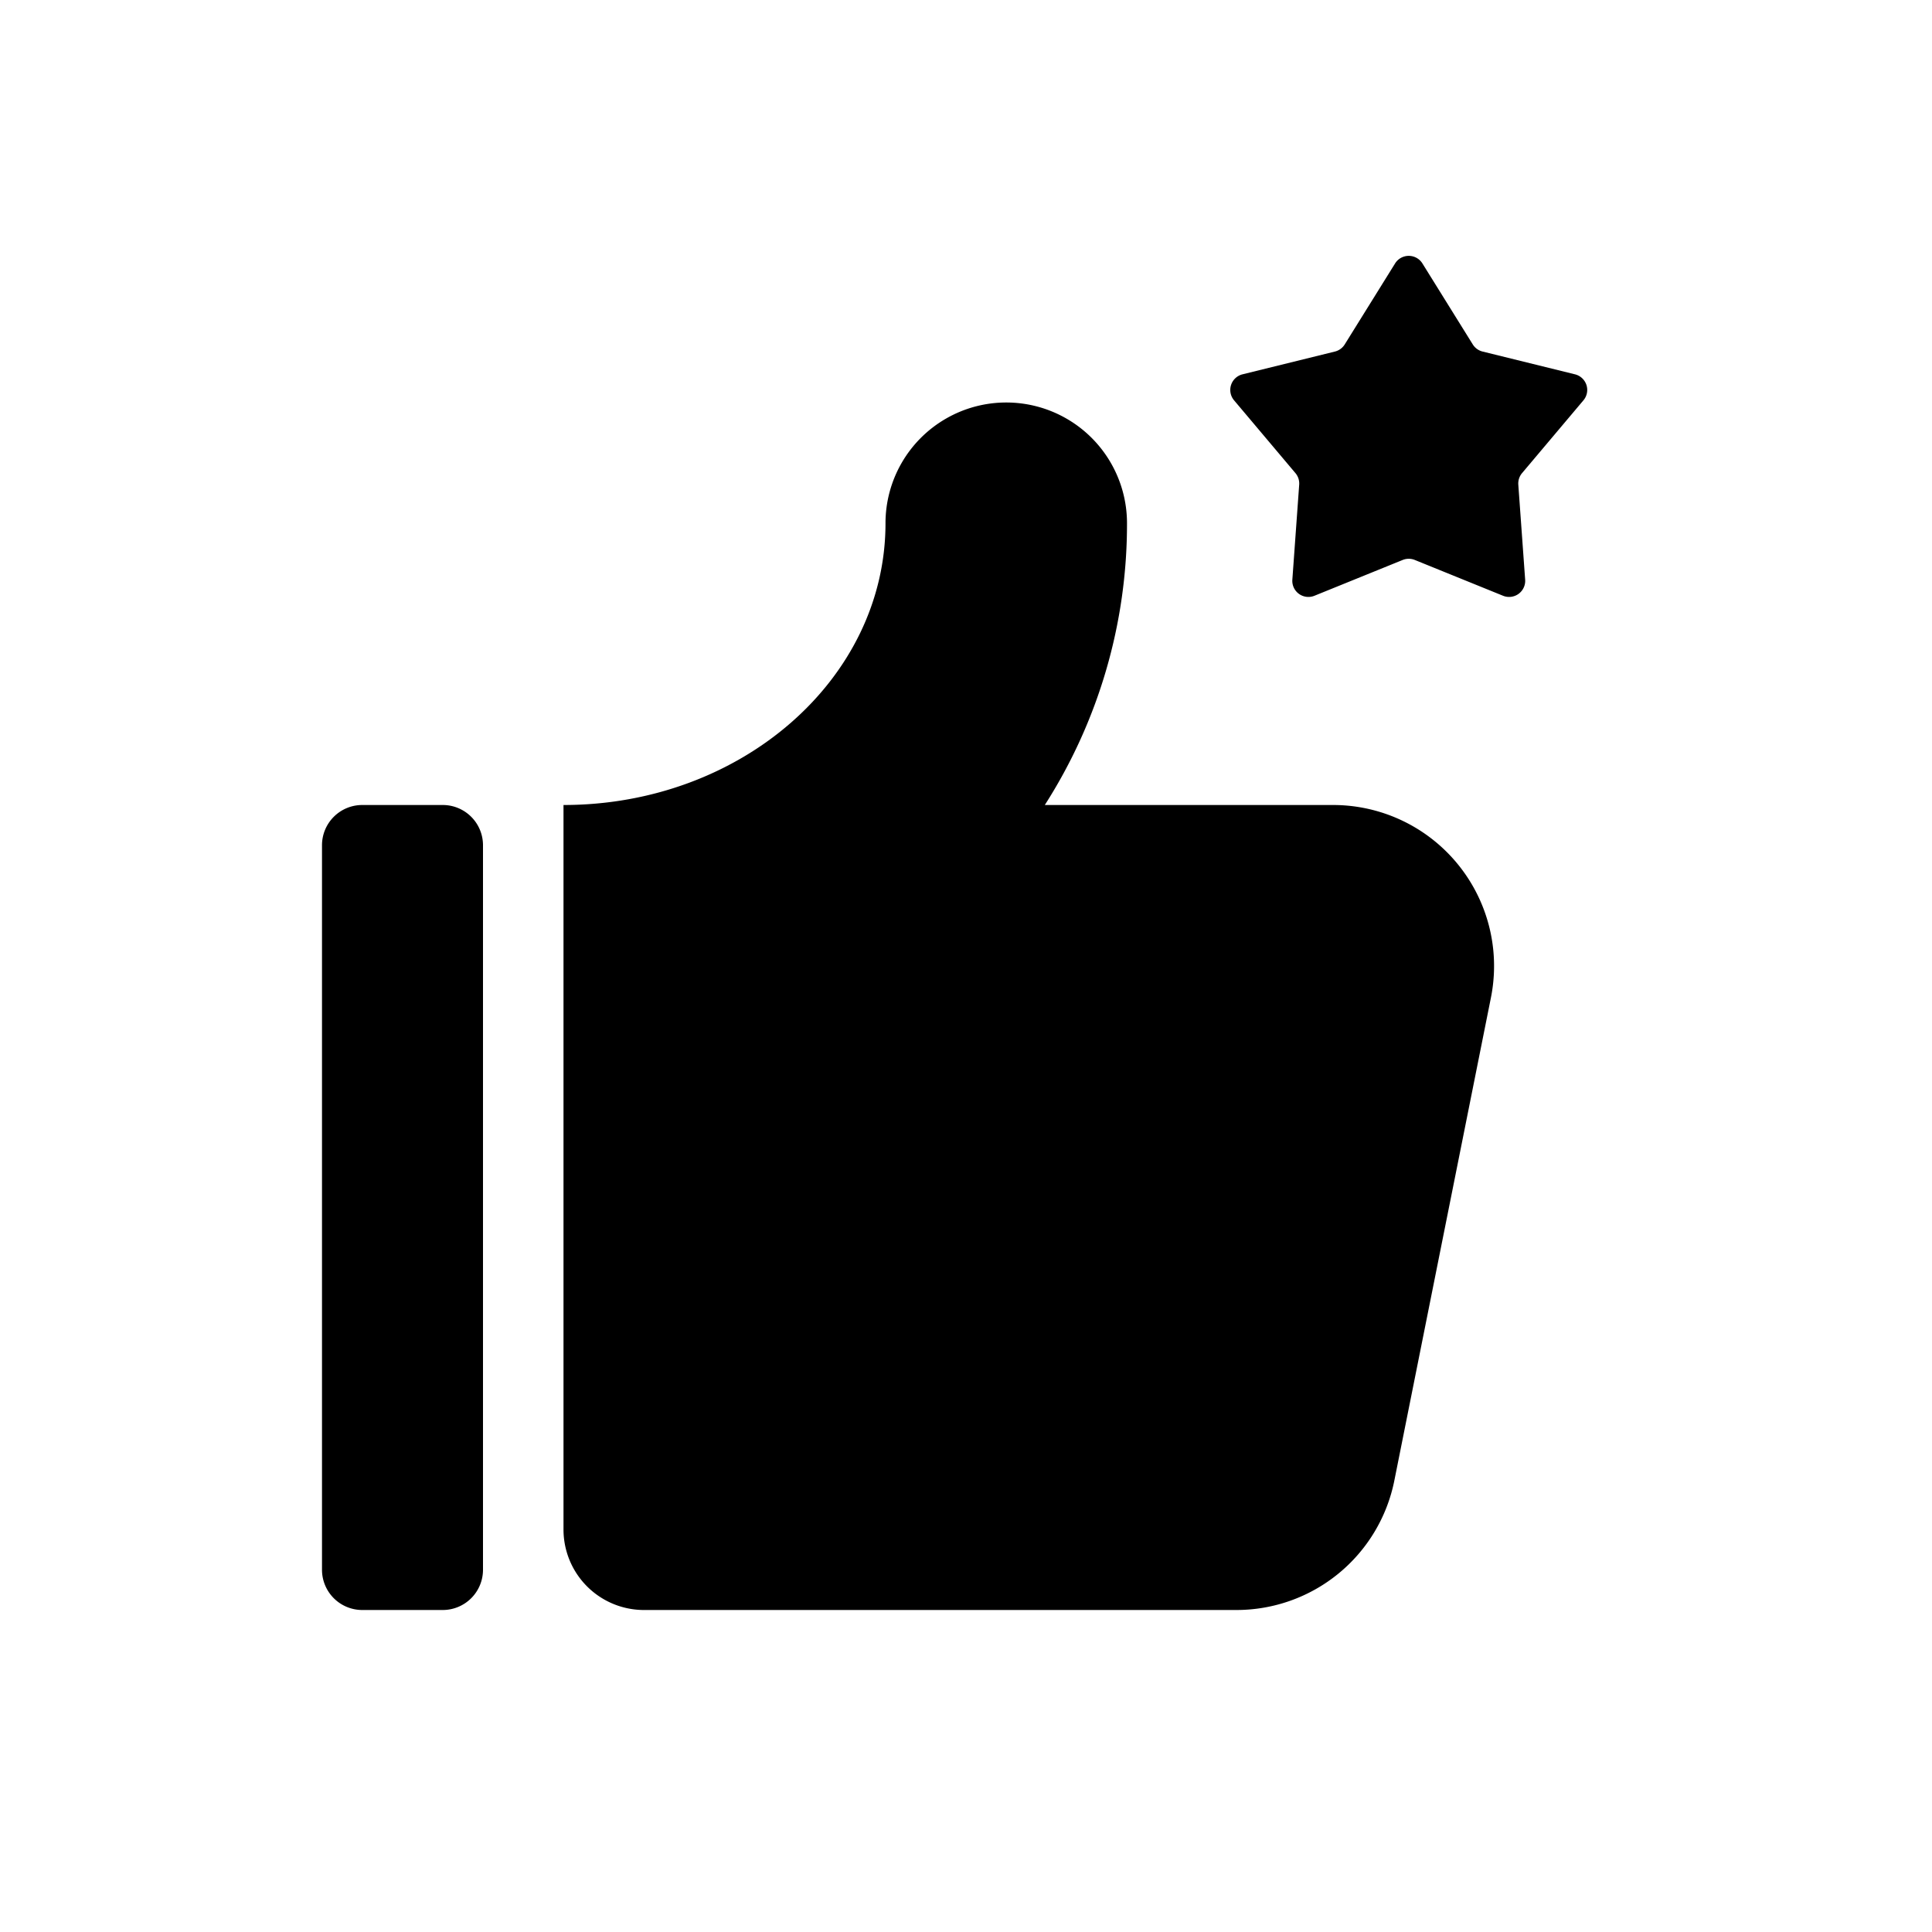 <?xml version="1.0" standalone="no"?><!DOCTYPE svg PUBLIC "-//W3C//DTD SVG 1.1//EN" "http://www.w3.org/Graphics/SVG/1.1/DTD/svg11.dtd"><svg t="1565520103657" class="icon" viewBox="0 0 1024 1024" version="1.1" xmlns="http://www.w3.org/2000/svg" p-id="11643" xmlns:xlink="http://www.w3.org/1999/xlink" width="200" height="200"><defs><style type="text/css"></style></defs><path d="M753.92 139.648a8.533 8.533 0 0 0-14.507 0l-26.667 42.88a8.533 8.533 0 0 1-5.205 3.797l-48.981 12.075a8.533 8.533 0 0 0-4.48 13.781l32.555 38.613a8.533 8.533 0 0 1 1.963 6.101l-3.627 50.347a8.533 8.533 0 0 0 11.691 8.533l46.805-18.987a8.533 8.533 0 0 1 6.4 0l46.805 18.987a8.533 8.533 0 0 0 11.691-8.533l-3.627-50.347a8.533 8.533 0 0 1 1.963-6.101l32.555-38.613a8.533 8.533 0 0 0-4.48-13.781l-48.981-12.075a8.533 8.533 0 0 1-5.205-3.797l-26.667-42.88zM597.333 277.333a64 64 0 0 0-128 0C469.333 359.808 392.917 426.667 298.667 426.667v384a42.667 42.667 0 0 0 42.667 42.667h314.027a85.333 85.333 0 0 0 83.669-68.608l51.2-256A85.333 85.333 0 0 0 706.603 426.667h-152.832A276.139 276.139 0 0 0 597.333 277.333z m-426.667 170.667a21.333 21.333 0 0 1 21.333-21.333h42.667a21.333 21.333 0 0 1 21.333 21.333v384a21.333 21.333 0 0 1-21.333 21.333h-42.667a21.333 21.333 0 0 1-21.333-21.333v-384z" p-id="11644"></path></svg>